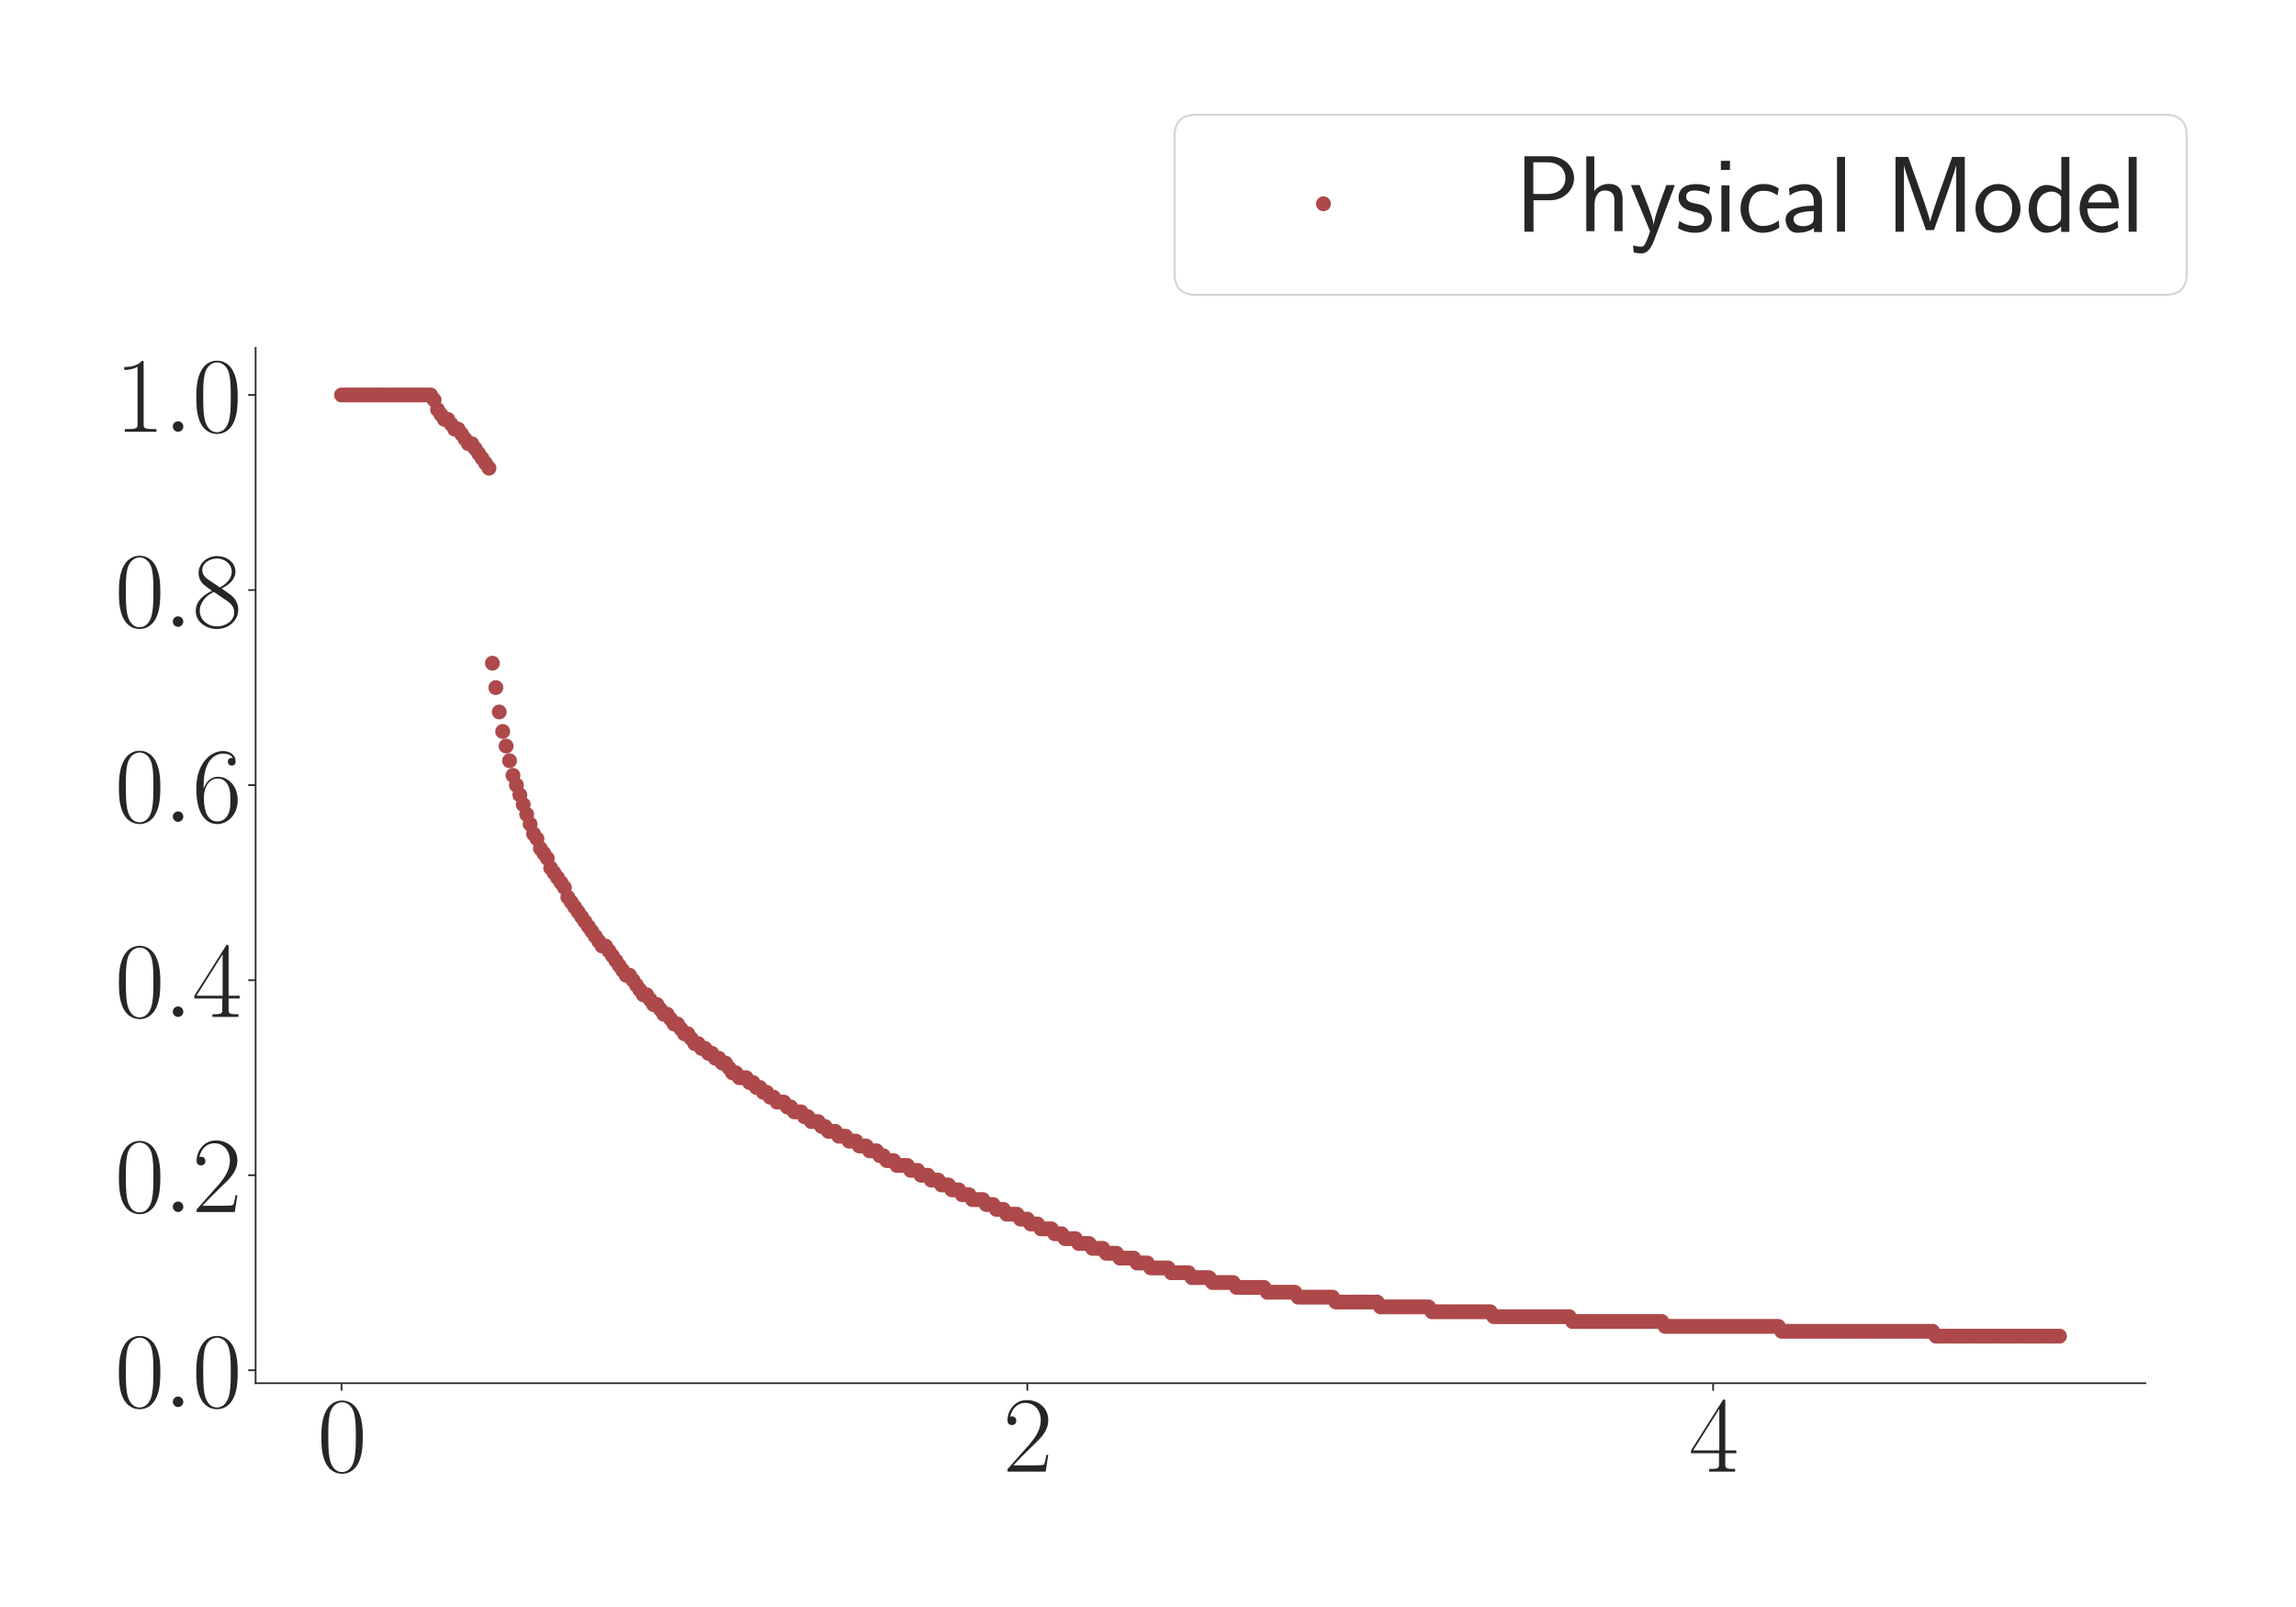 <?xml version="1.0" encoding="utf-8" standalone="no"?>
<!DOCTYPE svg PUBLIC "-//W3C//DTD SVG 1.1//EN"
  "http://www.w3.org/Graphics/SVG/1.1/DTD/svg11.dtd">
<svg xmlns:xlink="http://www.w3.org/1999/xlink" width="1080pt" height="756pt" viewBox="0 0 1080 756" xmlns="http://www.w3.org/2000/svg" version="1.1">
 <defs>
  <style type="text/css">*{stroke-linejoin: round; stroke-linecap: butt}</style>
 </defs>
 <g id="figure_1">
  <g id="patch_1">
   <path d="M 0 756 
L 1080 756 
L 1080 0 
L 0 0 
z
" style="fill: #ffffff"/>
  </g>
  <g id="axes_1">
   <g id="patch_2">
    <path d="M 120.239 650.718 
L 1009.15 650.718 
L 1009.15 163.689 
L 120.239 163.689 
z
" style="fill: #ffffff"/>
   </g>
   <g id="matplotlib.axis_1">
    <g id="xtick_1">
     <g id="line2d_1">
      <defs>
       <path id="m1201249dfd" d="M 0 0 
L 0 3.5 
" style="stroke: #262626; stroke-width: 0.8"/>
      </defs>
      <g>
       <use xlink:href="#m1201249dfd" x="160.644" y="650.718" style="fill: #262626; stroke: #262626; stroke-width: 0.8"/>
      </g>
     </g>
     <g id="text_1">
      <!-- $\mathdefault{0}$ -->
      <g style="fill: #262626" transform="translate(149.221 692.311) scale(0.5 -0.5)">
       <defs>
        <path id="CMR17-30" d="M 2688 2025 
C 2688 2416 2682 3080 2413 3591 
C 2176 4039 1798 4198 1466 4198 
C 1158 4198 768 4058 525 3597 
C 269 3118 243 2524 243 2025 
C 243 1661 250 1106 448 619 
C 723 -39 1216 -128 1466 -128 
C 1760 -128 2208 -7 2470 600 
C 2662 1042 2688 1559 2688 2025 
z
M 1466 -26 
C 1056 -26 813 325 723 812 
C 653 1188 653 1738 653 2096 
C 653 2588 653 2997 736 3387 
C 858 3929 1216 4096 1466 4096 
C 1728 4096 2067 3923 2189 3400 
C 2272 3036 2278 2607 2278 2096 
C 2278 1680 2278 1169 2202 792 
C 2067 95 1690 -26 1466 -26 
z
" transform="scale(0.016)"/>
       </defs>
       <use xlink:href="#CMR17-30" transform="scale(0.996)"/>
      </g>
     </g>
    </g>
    <g id="xtick_2">
     <g id="line2d_2">
      <g>
       <use xlink:href="#m1201249dfd" x="483.239" y="650.718" style="fill: #262626; stroke: #262626; stroke-width: 0.8"/>
      </g>
     </g>
     <g id="text_2">
      <!-- $\mathdefault{2}$ -->
      <g style="fill: #262626" transform="translate(471.817 692.311) scale(0.5 -0.5)">
       <defs>
        <path id="CMR17-32" d="M 2669 989 
L 2554 989 
C 2490 536 2438 459 2413 420 
C 2381 369 1920 369 1830 369 
L 602 369 
C 832 619 1280 1072 1824 1597 
C 2214 1967 2669 2402 2669 3035 
C 2669 3790 2067 4224 1395 4224 
C 691 4224 262 3604 262 3030 
C 262 2780 448 2748 525 2748 
C 589 2748 781 2787 781 3010 
C 781 3207 614 3264 525 3264 
C 486 3264 448 3258 422 3245 
C 544 3790 915 4058 1306 4058 
C 1862 4058 2227 3617 2227 3035 
C 2227 2479 1901 2000 1536 1584 
L 262 146 
L 262 0 
L 2515 0 
L 2669 989 
z
" transform="scale(0.016)"/>
       </defs>
       <use xlink:href="#CMR17-32" transform="scale(0.996)"/>
      </g>
     </g>
    </g>
    <g id="xtick_3">
     <g id="line2d_3">
      <g>
       <use xlink:href="#m1201249dfd" x="805.834" y="650.718" style="fill: #262626; stroke: #262626; stroke-width: 0.8"/>
      </g>
     </g>
     <g id="text_3">
      <!-- $\mathdefault{4}$ -->
      <g style="fill: #262626" transform="translate(794.412 692.311) scale(0.5 -0.5)">
       <defs>
        <path id="CMR17-34" d="M 2150 4122 
C 2150 4256 2144 4256 2029 4256 
L 128 1254 
L 128 1088 
L 1779 1088 
L 1779 457 
C 1779 224 1766 160 1318 160 
L 1197 160 
L 1197 0 
C 1402 0 1747 0 1965 0 
C 2182 0 2528 0 2733 0 
L 2733 160 
L 2611 160 
C 2163 160 2150 224 2150 457 
L 2150 1088 
L 2803 1088 
L 2803 1254 
L 2150 1254 
L 2150 4122 
z
M 1798 3703 
L 1798 1254 
L 256 1254 
L 1798 3703 
z
" transform="scale(0.016)"/>
       </defs>
       <use xlink:href="#CMR17-34" transform="scale(0.996)"/>
      </g>
     </g>
    </g>
   </g>
   <g id="matplotlib.axis_2">
    <g id="ytick_1">
     <g id="line2d_4">
      <defs>
       <path id="ma5247e5124" d="M 0 0 
L -3.5 0 
" style="stroke: #262626; stroke-width: 0.8"/>
      </defs>
      <g>
       <use xlink:href="#ma5247e5124" x="120.239" y="644.639" style="fill: #262626; stroke: #262626; stroke-width: 0.8"/>
      </g>
     </g>
     <g id="text_4">
      <!-- $\mathdefault{0.0}$ -->
      <g style="fill: #262626" transform="translate(54 661.935) scale(0.5 -0.5)">
       <defs>
        <path id="CMMI12-3a" d="M 1178 307 
C 1178 492 1024 619 870 619 
C 685 619 557 466 557 313 
C 557 128 710 0 864 0 
C 1050 0 1178 153 1178 307 
z
" transform="scale(0.016)"/>
       </defs>
       <use xlink:href="#CMR17-30" transform="scale(0.996)"/>
       <use xlink:href="#CMMI12-3a" transform="translate(45.69 0) scale(0.996)"/>
       <use xlink:href="#CMR17-30" transform="translate(72.788 0) scale(0.996)"/>
      </g>
     </g>
    </g>
    <g id="ytick_2">
     <g id="line2d_5">
      <g>
       <use xlink:href="#ma5247e5124" x="120.239" y="552.877" style="fill: #262626; stroke: #262626; stroke-width: 0.8"/>
      </g>
     </g>
     <g id="text_5">
      <!-- $\mathdefault{0.2}$ -->
      <g style="fill: #262626" transform="translate(54 570.173) scale(0.5 -0.5)">
       <use xlink:href="#CMR17-30" transform="scale(0.996)"/>
       <use xlink:href="#CMMI12-3a" transform="translate(45.69 0) scale(0.996)"/>
       <use xlink:href="#CMR17-32" transform="translate(72.788 0) scale(0.996)"/>
      </g>
     </g>
    </g>
    <g id="ytick_3">
     <g id="line2d_6">
      <g>
       <use xlink:href="#ma5247e5124" x="120.239" y="461.114" style="fill: #262626; stroke: #262626; stroke-width: 0.8"/>
      </g>
     </g>
     <g id="text_6">
      <!-- $\mathdefault{0.4}$ -->
      <g style="fill: #262626" transform="translate(54 478.41) scale(0.5 -0.5)">
       <use xlink:href="#CMR17-30" transform="scale(0.996)"/>
       <use xlink:href="#CMMI12-3a" transform="translate(45.69 0) scale(0.996)"/>
       <use xlink:href="#CMR17-34" transform="translate(72.788 0) scale(0.996)"/>
      </g>
     </g>
    </g>
    <g id="ytick_4">
     <g id="line2d_7">
      <g>
       <use xlink:href="#ma5247e5124" x="120.239" y="369.352" style="fill: #262626; stroke: #262626; stroke-width: 0.8"/>
      </g>
     </g>
     <g id="text_7">
      <!-- $\mathdefault{0.6}$ -->
      <g style="fill: #262626" transform="translate(54 386.648) scale(0.5 -0.5)">
       <defs>
        <path id="CMR17-36" d="M 678 2176 
C 678 3690 1395 4032 1811 4032 
C 1946 4032 2272 4009 2400 3776 
C 2298 3776 2106 3776 2106 3553 
C 2106 3381 2246 3323 2336 3323 
C 2394 3323 2566 3348 2566 3560 
C 2566 3954 2246 4179 1805 4179 
C 1043 4179 243 3390 243 1984 
C 243 253 966 -128 1478 -128 
C 2099 -128 2688 427 2688 1283 
C 2688 2081 2170 2662 1517 2662 
C 1126 2662 838 2407 678 1960 
L 678 2176 
z
M 1478 25 
C 691 25 691 1200 691 1436 
C 691 1896 909 2560 1504 2560 
C 1613 2560 1926 2560 2138 2120 
C 2253 1870 2253 1609 2253 1289 
C 2253 944 2253 690 2118 434 
C 1978 171 1773 25 1478 25 
z
" transform="scale(0.016)"/>
       </defs>
       <use xlink:href="#CMR17-30" transform="scale(0.996)"/>
       <use xlink:href="#CMMI12-3a" transform="translate(45.69 0) scale(0.996)"/>
       <use xlink:href="#CMR17-36" transform="translate(72.788 0) scale(0.996)"/>
      </g>
     </g>
    </g>
    <g id="ytick_5">
     <g id="line2d_8">
      <g>
       <use xlink:href="#ma5247e5124" x="120.239" y="277.589" style="fill: #262626; stroke: #262626; stroke-width: 0.8"/>
      </g>
     </g>
     <g id="text_8">
      <!-- $\mathdefault{0.8}$ -->
      <g style="fill: #262626" transform="translate(54 294.886) scale(0.5 -0.5)">
       <defs>
        <path id="CMR17-38" d="M 1741 2264 
C 2144 2467 2554 2773 2554 3263 
C 2554 3841 1990 4179 1472 4179 
C 890 4179 378 3759 378 3180 
C 378 3021 416 2747 666 2505 
C 730 2442 998 2251 1171 2130 
C 883 1983 211 1634 211 934 
C 211 279 838 -128 1459 -128 
C 2144 -128 2720 362 2720 1010 
C 2720 1590 2330 1857 2074 2029 
L 1741 2264 
z
M 902 2822 
C 851 2854 595 3051 595 3351 
C 595 3739 998 4032 1459 4032 
C 1965 4032 2336 3676 2336 3262 
C 2336 2669 1670 2331 1638 2331 
C 1632 2331 1626 2331 1574 2370 
L 902 2822 
z
M 2080 1519 
C 2176 1449 2483 1240 2483 851 
C 2483 381 2010 25 1472 25 
C 890 25 448 438 448 940 
C 448 1443 838 1862 1280 2060 
L 2080 1519 
z
" transform="scale(0.016)"/>
       </defs>
       <use xlink:href="#CMR17-30" transform="scale(0.996)"/>
       <use xlink:href="#CMMI12-3a" transform="translate(45.69 0) scale(0.996)"/>
       <use xlink:href="#CMR17-38" transform="translate(72.788 0) scale(0.996)"/>
      </g>
     </g>
    </g>
    <g id="ytick_6">
     <g id="line2d_9">
      <g>
       <use xlink:href="#ma5247e5124" x="120.239" y="185.827" style="fill: #262626; stroke: #262626; stroke-width: 0.8"/>
      </g>
     </g>
     <g id="text_9">
      <!-- $\mathdefault{1.0}$ -->
      <g style="fill: #262626" transform="translate(54 203.123) scale(0.5 -0.5)">
       <defs>
        <path id="CMR17-31" d="M 1702 4058 
C 1702 4192 1696 4192 1606 4192 
C 1357 3916 979 3827 621 3827 
C 602 3827 570 3827 563 3808 
C 557 3795 557 3782 557 3648 
C 755 3648 1088 3686 1344 3839 
L 1344 461 
C 1344 236 1331 160 781 160 
L 589 160 
L 589 0 
C 896 0 1216 0 1523 0 
C 1830 0 2150 0 2458 0 
L 2458 160 
L 2266 160 
C 1715 160 1702 230 1702 458 
L 1702 4058 
z
" transform="scale(0.016)"/>
       </defs>
       <use xlink:href="#CMR17-31" transform="scale(0.996)"/>
       <use xlink:href="#CMMI12-3a" transform="translate(45.69 0) scale(0.996)"/>
       <use xlink:href="#CMR17-30" transform="translate(72.788 0) scale(0.996)"/>
      </g>
     </g>
    </g>
   </g>
   <g id="PathCollection_1">
    <defs>
     <path id="mb792128f84" d="M 0 3 
C 0.796 3 1.559 2.684 2.121 2.121 
C 2.684 1.559 3 0.796 3 0 
C 3 -0.796 2.684 -1.559 2.121 -2.121 
C 1.559 -2.684 0.796 -3 0 -3 
C -0.796 -3 -1.559 -2.684 -2.121 -2.121 
C -2.684 -1.559 -3 -0.796 -3 0 
C -3 0.796 -2.684 1.559 -2.121 2.121 
C -1.559 2.684 -0.796 3 0 3 
z
" style="stroke: #ad494a"/>
    </defs>
    <g clip-path="url(#p2747c6d48b)">
     <use xlink:href="#mb792128f84" x="160.644" y="185.827" style="fill: #ad494a; stroke: #ad494a"/>
     <use xlink:href="#mb792128f84" x="162.257" y="185.827" style="fill: #ad494a; stroke: #ad494a"/>
     <use xlink:href="#mb792128f84" x="163.87" y="185.827" style="fill: #ad494a; stroke: #ad494a"/>
     <use xlink:href="#mb792128f84" x="165.483" y="185.827" style="fill: #ad494a; stroke: #ad494a"/>
     <use xlink:href="#mb792128f84" x="167.096" y="185.827" style="fill: #ad494a; stroke: #ad494a"/>
     <use xlink:href="#mb792128f84" x="168.709" y="185.827" style="fill: #ad494a; stroke: #ad494a"/>
     <use xlink:href="#mb792128f84" x="170.322" y="185.827" style="fill: #ad494a; stroke: #ad494a"/>
     <use xlink:href="#mb792128f84" x="171.935" y="185.827" style="fill: #ad494a; stroke: #ad494a"/>
     <use xlink:href="#mb792128f84" x="173.548" y="185.827" style="fill: #ad494a; stroke: #ad494a"/>
     <use xlink:href="#mb792128f84" x="175.161" y="185.827" style="fill: #ad494a; stroke: #ad494a"/>
     <use xlink:href="#mb792128f84" x="176.774" y="185.827" style="fill: #ad494a; stroke: #ad494a"/>
     <use xlink:href="#mb792128f84" x="178.387" y="185.827" style="fill: #ad494a; stroke: #ad494a"/>
     <use xlink:href="#mb792128f84" x="180" y="185.827" style="fill: #ad494a; stroke: #ad494a"/>
     <use xlink:href="#mb792128f84" x="181.613" y="185.827" style="fill: #ad494a; stroke: #ad494a"/>
     <use xlink:href="#mb792128f84" x="183.226" y="185.827" style="fill: #ad494a; stroke: #ad494a"/>
     <use xlink:href="#mb792128f84" x="184.839" y="185.827" style="fill: #ad494a; stroke: #ad494a"/>
     <use xlink:href="#mb792128f84" x="186.452" y="185.827" style="fill: #ad494a; stroke: #ad494a"/>
     <use xlink:href="#mb792128f84" x="188.065" y="185.827" style="fill: #ad494a; stroke: #ad494a"/>
     <use xlink:href="#mb792128f84" x="189.678" y="185.827" style="fill: #ad494a; stroke: #ad494a"/>
     <use xlink:href="#mb792128f84" x="191.291" y="185.827" style="fill: #ad494a; stroke: #ad494a"/>
     <use xlink:href="#mb792128f84" x="192.904" y="185.827" style="fill: #ad494a; stroke: #ad494a"/>
     <use xlink:href="#mb792128f84" x="194.517" y="185.827" style="fill: #ad494a; stroke: #ad494a"/>
     <use xlink:href="#mb792128f84" x="196.13" y="185.827" style="fill: #ad494a; stroke: #ad494a"/>
     <use xlink:href="#mb792128f84" x="197.743" y="185.827" style="fill: #ad494a; stroke: #ad494a"/>
     <use xlink:href="#mb792128f84" x="199.356" y="185.827" style="fill: #ad494a; stroke: #ad494a"/>
     <use xlink:href="#mb792128f84" x="200.969" y="185.827" style="fill: #ad494a; stroke: #ad494a"/>
     <use xlink:href="#mb792128f84" x="202.581" y="185.827" style="fill: #ad494a; stroke: #ad494a"/>
     <use xlink:href="#mb792128f84" x="204.194" y="188.121" style="fill: #ad494a; stroke: #ad494a"/>
     <use xlink:href="#mb792128f84" x="205.807" y="192.709" style="fill: #ad494a; stroke: #ad494a"/>
     <use xlink:href="#mb792128f84" x="207.42" y="195.003" style="fill: #ad494a; stroke: #ad494a"/>
     <use xlink:href="#mb792128f84" x="209.033" y="197.297" style="fill: #ad494a; stroke: #ad494a"/>
     <use xlink:href="#mb792128f84" x="210.646" y="197.297" style="fill: #ad494a; stroke: #ad494a"/>
     <use xlink:href="#mb792128f84" x="212.259" y="199.591" style="fill: #ad494a; stroke: #ad494a"/>
     <use xlink:href="#mb792128f84" x="213.872" y="201.885" style="fill: #ad494a; stroke: #ad494a"/>
     <use xlink:href="#mb792128f84" x="215.485" y="201.885" style="fill: #ad494a; stroke: #ad494a"/>
     <use xlink:href="#mb792128f84" x="217.098" y="204.179" style="fill: #ad494a; stroke: #ad494a"/>
     <use xlink:href="#mb792128f84" x="218.711" y="206.473" style="fill: #ad494a; stroke: #ad494a"/>
     <use xlink:href="#mb792128f84" x="220.324" y="208.767" style="fill: #ad494a; stroke: #ad494a"/>
     <use xlink:href="#mb792128f84" x="221.937" y="208.767" style="fill: #ad494a; stroke: #ad494a"/>
     <use xlink:href="#mb792128f84" x="223.55" y="211.061" style="fill: #ad494a; stroke: #ad494a"/>
     <use xlink:href="#mb792128f84" x="225.163" y="213.356" style="fill: #ad494a; stroke: #ad494a"/>
     <use xlink:href="#mb792128f84" x="226.776" y="215.65" style="fill: #ad494a; stroke: #ad494a"/>
     <use xlink:href="#mb792128f84" x="228.389" y="217.944" style="fill: #ad494a; stroke: #ad494a"/>
     <use xlink:href="#mb792128f84" x="230.002" y="220.238" style="fill: #ad494a; stroke: #ad494a"/>
     <use xlink:href="#mb792128f84" x="231.615" y="312" style="fill: #ad494a; stroke: #ad494a"/>
     <use xlink:href="#mb792128f84" x="233.228" y="323.47" style="fill: #ad494a; stroke: #ad494a"/>
     <use xlink:href="#mb792128f84" x="234.841" y="334.941" style="fill: #ad494a; stroke: #ad494a"/>
     <use xlink:href="#mb792128f84" x="236.454" y="344.117" style="fill: #ad494a; stroke: #ad494a"/>
     <use xlink:href="#mb792128f84" x="238.067" y="350.999" style="fill: #ad494a; stroke: #ad494a"/>
     <use xlink:href="#mb792128f84" x="239.68" y="357.881" style="fill: #ad494a; stroke: #ad494a"/>
     <use xlink:href="#mb792128f84" x="241.293" y="364.764" style="fill: #ad494a; stroke: #ad494a"/>
     <use xlink:href="#mb792128f84" x="242.906" y="369.352" style="fill: #ad494a; stroke: #ad494a"/>
     <use xlink:href="#mb792128f84" x="244.519" y="373.94" style="fill: #ad494a; stroke: #ad494a"/>
     <use xlink:href="#mb792128f84" x="246.132" y="378.528" style="fill: #ad494a; stroke: #ad494a"/>
     <use xlink:href="#mb792128f84" x="247.745" y="383.116" style="fill: #ad494a; stroke: #ad494a"/>
     <use xlink:href="#mb792128f84" x="249.358" y="387.704" style="fill: #ad494a; stroke: #ad494a"/>
     <use xlink:href="#mb792128f84" x="250.971" y="392.292" style="fill: #ad494a; stroke: #ad494a"/>
     <use xlink:href="#mb792128f84" x="252.584" y="394.586" style="fill: #ad494a; stroke: #ad494a"/>
     <use xlink:href="#mb792128f84" x="254.197" y="399.175" style="fill: #ad494a; stroke: #ad494a"/>
     <use xlink:href="#mb792128f84" x="255.81" y="401.469" style="fill: #ad494a; stroke: #ad494a"/>
     <use xlink:href="#mb792128f84" x="257.423" y="403.763" style="fill: #ad494a; stroke: #ad494a"/>
     <use xlink:href="#mb792128f84" x="259.036" y="408.351" style="fill: #ad494a; stroke: #ad494a"/>
     <use xlink:href="#mb792128f84" x="260.649" y="410.645" style="fill: #ad494a; stroke: #ad494a"/>
     <use xlink:href="#mb792128f84" x="262.262" y="412.939" style="fill: #ad494a; stroke: #ad494a"/>
     <use xlink:href="#mb792128f84" x="263.875" y="415.233" style="fill: #ad494a; stroke: #ad494a"/>
     <use xlink:href="#mb792128f84" x="265.488" y="417.527" style="fill: #ad494a; stroke: #ad494a"/>
     <use xlink:href="#mb792128f84" x="267.101" y="422.115" style="fill: #ad494a; stroke: #ad494a"/>
     <use xlink:href="#mb792128f84" x="268.713" y="424.409" style="fill: #ad494a; stroke: #ad494a"/>
     <use xlink:href="#mb792128f84" x="270.326" y="426.703" style="fill: #ad494a; stroke: #ad494a"/>
     <use xlink:href="#mb792128f84" x="271.939" y="428.997" style="fill: #ad494a; stroke: #ad494a"/>
     <use xlink:href="#mb792128f84" x="273.552" y="431.291" style="fill: #ad494a; stroke: #ad494a"/>
     <use xlink:href="#mb792128f84" x="275.165" y="433.585" style="fill: #ad494a; stroke: #ad494a"/>
     <use xlink:href="#mb792128f84" x="276.778" y="435.88" style="fill: #ad494a; stroke: #ad494a"/>
     <use xlink:href="#mb792128f84" x="278.391" y="438.174" style="fill: #ad494a; stroke: #ad494a"/>
     <use xlink:href="#mb792128f84" x="280.004" y="440.468" style="fill: #ad494a; stroke: #ad494a"/>
     <use xlink:href="#mb792128f84" x="281.617" y="442.762" style="fill: #ad494a; stroke: #ad494a"/>
     <use xlink:href="#mb792128f84" x="283.23" y="445.056" style="fill: #ad494a; stroke: #ad494a"/>
     <use xlink:href="#mb792128f84" x="284.843" y="445.056" style="fill: #ad494a; stroke: #ad494a"/>
     <use xlink:href="#mb792128f84" x="286.456" y="447.35" style="fill: #ad494a; stroke: #ad494a"/>
     <use xlink:href="#mb792128f84" x="288.069" y="449.644" style="fill: #ad494a; stroke: #ad494a"/>
     <use xlink:href="#mb792128f84" x="289.682" y="451.938" style="fill: #ad494a; stroke: #ad494a"/>
     <use xlink:href="#mb792128f84" x="291.295" y="454.232" style="fill: #ad494a; stroke: #ad494a"/>
     <use xlink:href="#mb792128f84" x="292.908" y="456.526" style="fill: #ad494a; stroke: #ad494a"/>
     <use xlink:href="#mb792128f84" x="294.521" y="458.82" style="fill: #ad494a; stroke: #ad494a"/>
     <use xlink:href="#mb792128f84" x="296.134" y="458.82" style="fill: #ad494a; stroke: #ad494a"/>
     <use xlink:href="#mb792128f84" x="297.747" y="461.114" style="fill: #ad494a; stroke: #ad494a"/>
     <use xlink:href="#mb792128f84" x="299.36" y="463.408" style="fill: #ad494a; stroke: #ad494a"/>
     <use xlink:href="#mb792128f84" x="300.973" y="465.702" style="fill: #ad494a; stroke: #ad494a"/>
     <use xlink:href="#mb792128f84" x="302.586" y="467.996" style="fill: #ad494a; stroke: #ad494a"/>
     <use xlink:href="#mb792128f84" x="304.199" y="467.996" style="fill: #ad494a; stroke: #ad494a"/>
     <use xlink:href="#mb792128f84" x="305.812" y="470.29" style="fill: #ad494a; stroke: #ad494a"/>
     <use xlink:href="#mb792128f84" x="307.425" y="472.585" style="fill: #ad494a; stroke: #ad494a"/>
     <use xlink:href="#mb792128f84" x="309.038" y="472.585" style="fill: #ad494a; stroke: #ad494a"/>
     <use xlink:href="#mb792128f84" x="310.651" y="474.879" style="fill: #ad494a; stroke: #ad494a"/>
     <use xlink:href="#mb792128f84" x="312.264" y="477.173" style="fill: #ad494a; stroke: #ad494a"/>
     <use xlink:href="#mb792128f84" x="313.877" y="477.173" style="fill: #ad494a; stroke: #ad494a"/>
     <use xlink:href="#mb792128f84" x="315.49" y="479.467" style="fill: #ad494a; stroke: #ad494a"/>
     <use xlink:href="#mb792128f84" x="317.103" y="481.761" style="fill: #ad494a; stroke: #ad494a"/>
     <use xlink:href="#mb792128f84" x="318.716" y="481.761" style="fill: #ad494a; stroke: #ad494a"/>
     <use xlink:href="#mb792128f84" x="320.329" y="484.055" style="fill: #ad494a; stroke: #ad494a"/>
     <use xlink:href="#mb792128f84" x="321.942" y="486.349" style="fill: #ad494a; stroke: #ad494a"/>
     <use xlink:href="#mb792128f84" x="323.555" y="486.349" style="fill: #ad494a; stroke: #ad494a"/>
     <use xlink:href="#mb792128f84" x="325.168" y="488.643" style="fill: #ad494a; stroke: #ad494a"/>
     <use xlink:href="#mb792128f84" x="326.781" y="490.937" style="fill: #ad494a; stroke: #ad494a"/>
     <use xlink:href="#mb792128f84" x="328.394" y="490.937" style="fill: #ad494a; stroke: #ad494a"/>
     <use xlink:href="#mb792128f84" x="330.007" y="493.231" style="fill: #ad494a; stroke: #ad494a"/>
     <use xlink:href="#mb792128f84" x="331.62" y="493.231" style="fill: #ad494a; stroke: #ad494a"/>
     <use xlink:href="#mb792128f84" x="333.233" y="495.525" style="fill: #ad494a; stroke: #ad494a"/>
     <use xlink:href="#mb792128f84" x="334.845" y="495.525" style="fill: #ad494a; stroke: #ad494a"/>
     <use xlink:href="#mb792128f84" x="336.458" y="497.819" style="fill: #ad494a; stroke: #ad494a"/>
     <use xlink:href="#mb792128f84" x="338.071" y="497.819" style="fill: #ad494a; stroke: #ad494a"/>
     <use xlink:href="#mb792128f84" x="339.684" y="500.113" style="fill: #ad494a; stroke: #ad494a"/>
     <use xlink:href="#mb792128f84" x="341.297" y="500.113" style="fill: #ad494a; stroke: #ad494a"/>
     <use xlink:href="#mb792128f84" x="342.91" y="502.407" style="fill: #ad494a; stroke: #ad494a"/>
     <use xlink:href="#mb792128f84" x="344.523" y="504.701" style="fill: #ad494a; stroke: #ad494a"/>
     <use xlink:href="#mb792128f84" x="346.136" y="504.701" style="fill: #ad494a; stroke: #ad494a"/>
     <use xlink:href="#mb792128f84" x="347.749" y="506.995" style="fill: #ad494a; stroke: #ad494a"/>
     <use xlink:href="#mb792128f84" x="349.362" y="506.995" style="fill: #ad494a; stroke: #ad494a"/>
     <use xlink:href="#mb792128f84" x="350.975" y="506.995" style="fill: #ad494a; stroke: #ad494a"/>
     <use xlink:href="#mb792128f84" x="352.588" y="509.289" style="fill: #ad494a; stroke: #ad494a"/>
     <use xlink:href="#mb792128f84" x="354.201" y="509.289" style="fill: #ad494a; stroke: #ad494a"/>
     <use xlink:href="#mb792128f84" x="355.814" y="511.584" style="fill: #ad494a; stroke: #ad494a"/>
     <use xlink:href="#mb792128f84" x="357.427" y="511.584" style="fill: #ad494a; stroke: #ad494a"/>
     <use xlink:href="#mb792128f84" x="359.04" y="513.878" style="fill: #ad494a; stroke: #ad494a"/>
     <use xlink:href="#mb792128f84" x="360.653" y="513.878" style="fill: #ad494a; stroke: #ad494a"/>
     <use xlink:href="#mb792128f84" x="362.266" y="516.172" style="fill: #ad494a; stroke: #ad494a"/>
     <use xlink:href="#mb792128f84" x="363.879" y="516.172" style="fill: #ad494a; stroke: #ad494a"/>
     <use xlink:href="#mb792128f84" x="365.492" y="518.466" style="fill: #ad494a; stroke: #ad494a"/>
     <use xlink:href="#mb792128f84" x="367.105" y="518.466" style="fill: #ad494a; stroke: #ad494a"/>
     <use xlink:href="#mb792128f84" x="368.718" y="518.466" style="fill: #ad494a; stroke: #ad494a"/>
     <use xlink:href="#mb792128f84" x="370.331" y="520.76" style="fill: #ad494a; stroke: #ad494a"/>
     <use xlink:href="#mb792128f84" x="371.944" y="520.76" style="fill: #ad494a; stroke: #ad494a"/>
     <use xlink:href="#mb792128f84" x="373.557" y="523.054" style="fill: #ad494a; stroke: #ad494a"/>
     <use xlink:href="#mb792128f84" x="375.17" y="523.054" style="fill: #ad494a; stroke: #ad494a"/>
     <use xlink:href="#mb792128f84" x="376.783" y="523.054" style="fill: #ad494a; stroke: #ad494a"/>
     <use xlink:href="#mb792128f84" x="378.396" y="525.348" style="fill: #ad494a; stroke: #ad494a"/>
     <use xlink:href="#mb792128f84" x="380.009" y="525.348" style="fill: #ad494a; stroke: #ad494a"/>
     <use xlink:href="#mb792128f84" x="381.622" y="527.642" style="fill: #ad494a; stroke: #ad494a"/>
     <use xlink:href="#mb792128f84" x="383.235" y="527.642" style="fill: #ad494a; stroke: #ad494a"/>
     <use xlink:href="#mb792128f84" x="384.848" y="527.642" style="fill: #ad494a; stroke: #ad494a"/>
     <use xlink:href="#mb792128f84" x="386.461" y="529.936" style="fill: #ad494a; stroke: #ad494a"/>
     <use xlink:href="#mb792128f84" x="388.074" y="529.936" style="fill: #ad494a; stroke: #ad494a"/>
     <use xlink:href="#mb792128f84" x="389.687" y="532.23" style="fill: #ad494a; stroke: #ad494a"/>
     <use xlink:href="#mb792128f84" x="391.3" y="532.23" style="fill: #ad494a; stroke: #ad494a"/>
     <use xlink:href="#mb792128f84" x="392.913" y="532.23" style="fill: #ad494a; stroke: #ad494a"/>
     <use xlink:href="#mb792128f84" x="394.526" y="534.524" style="fill: #ad494a; stroke: #ad494a"/>
     <use xlink:href="#mb792128f84" x="396.139" y="534.524" style="fill: #ad494a; stroke: #ad494a"/>
     <use xlink:href="#mb792128f84" x="397.752" y="534.524" style="fill: #ad494a; stroke: #ad494a"/>
     <use xlink:href="#mb792128f84" x="399.365" y="536.818" style="fill: #ad494a; stroke: #ad494a"/>
     <use xlink:href="#mb792128f84" x="400.977" y="536.818" style="fill: #ad494a; stroke: #ad494a"/>
     <use xlink:href="#mb792128f84" x="402.59" y="536.818" style="fill: #ad494a; stroke: #ad494a"/>
     <use xlink:href="#mb792128f84" x="404.203" y="539.112" style="fill: #ad494a; stroke: #ad494a"/>
     <use xlink:href="#mb792128f84" x="405.816" y="539.112" style="fill: #ad494a; stroke: #ad494a"/>
     <use xlink:href="#mb792128f84" x="407.429" y="539.112" style="fill: #ad494a; stroke: #ad494a"/>
     <use xlink:href="#mb792128f84" x="409.042" y="541.406" style="fill: #ad494a; stroke: #ad494a"/>
     <use xlink:href="#mb792128f84" x="410.655" y="541.406" style="fill: #ad494a; stroke: #ad494a"/>
     <use xlink:href="#mb792128f84" x="412.268" y="541.406" style="fill: #ad494a; stroke: #ad494a"/>
     <use xlink:href="#mb792128f84" x="413.881" y="543.7" style="fill: #ad494a; stroke: #ad494a"/>
     <use xlink:href="#mb792128f84" x="415.494" y="543.7" style="fill: #ad494a; stroke: #ad494a"/>
     <use xlink:href="#mb792128f84" x="417.107" y="545.994" style="fill: #ad494a; stroke: #ad494a"/>
     <use xlink:href="#mb792128f84" x="418.72" y="545.994" style="fill: #ad494a; stroke: #ad494a"/>
     <use xlink:href="#mb792128f84" x="420.333" y="545.994" style="fill: #ad494a; stroke: #ad494a"/>
     <use xlink:href="#mb792128f84" x="421.946" y="548.289" style="fill: #ad494a; stroke: #ad494a"/>
     <use xlink:href="#mb792128f84" x="423.559" y="548.289" style="fill: #ad494a; stroke: #ad494a"/>
     <use xlink:href="#mb792128f84" x="425.172" y="548.289" style="fill: #ad494a; stroke: #ad494a"/>
     <use xlink:href="#mb792128f84" x="426.785" y="548.289" style="fill: #ad494a; stroke: #ad494a"/>
     <use xlink:href="#mb792128f84" x="428.398" y="550.583" style="fill: #ad494a; stroke: #ad494a"/>
     <use xlink:href="#mb792128f84" x="430.011" y="550.583" style="fill: #ad494a; stroke: #ad494a"/>
     <use xlink:href="#mb792128f84" x="431.624" y="550.583" style="fill: #ad494a; stroke: #ad494a"/>
     <use xlink:href="#mb792128f84" x="433.237" y="552.877" style="fill: #ad494a; stroke: #ad494a"/>
     <use xlink:href="#mb792128f84" x="434.85" y="552.877" style="fill: #ad494a; stroke: #ad494a"/>
     <use xlink:href="#mb792128f84" x="436.463" y="552.877" style="fill: #ad494a; stroke: #ad494a"/>
     <use xlink:href="#mb792128f84" x="438.076" y="555.171" style="fill: #ad494a; stroke: #ad494a"/>
     <use xlink:href="#mb792128f84" x="439.689" y="555.171" style="fill: #ad494a; stroke: #ad494a"/>
     <use xlink:href="#mb792128f84" x="441.302" y="555.171" style="fill: #ad494a; stroke: #ad494a"/>
     <use xlink:href="#mb792128f84" x="442.915" y="557.465" style="fill: #ad494a; stroke: #ad494a"/>
     <use xlink:href="#mb792128f84" x="444.528" y="557.465" style="fill: #ad494a; stroke: #ad494a"/>
     <use xlink:href="#mb792128f84" x="446.141" y="557.465" style="fill: #ad494a; stroke: #ad494a"/>
     <use xlink:href="#mb792128f84" x="447.754" y="559.759" style="fill: #ad494a; stroke: #ad494a"/>
     <use xlink:href="#mb792128f84" x="449.367" y="559.759" style="fill: #ad494a; stroke: #ad494a"/>
     <use xlink:href="#mb792128f84" x="450.98" y="559.759" style="fill: #ad494a; stroke: #ad494a"/>
     <use xlink:href="#mb792128f84" x="452.593" y="562.053" style="fill: #ad494a; stroke: #ad494a"/>
     <use xlink:href="#mb792128f84" x="454.206" y="562.053" style="fill: #ad494a; stroke: #ad494a"/>
     <use xlink:href="#mb792128f84" x="455.819" y="562.053" style="fill: #ad494a; stroke: #ad494a"/>
     <use xlink:href="#mb792128f84" x="457.432" y="564.347" style="fill: #ad494a; stroke: #ad494a"/>
     <use xlink:href="#mb792128f84" x="459.045" y="564.347" style="fill: #ad494a; stroke: #ad494a"/>
     <use xlink:href="#mb792128f84" x="460.658" y="564.347" style="fill: #ad494a; stroke: #ad494a"/>
     <use xlink:href="#mb792128f84" x="462.271" y="564.347" style="fill: #ad494a; stroke: #ad494a"/>
     <use xlink:href="#mb792128f84" x="463.884" y="566.641" style="fill: #ad494a; stroke: #ad494a"/>
     <use xlink:href="#mb792128f84" x="465.497" y="566.641" style="fill: #ad494a; stroke: #ad494a"/>
     <use xlink:href="#mb792128f84" x="467.11" y="566.641" style="fill: #ad494a; stroke: #ad494a"/>
     <use xlink:href="#mb792128f84" x="468.722" y="568.935" style="fill: #ad494a; stroke: #ad494a"/>
     <use xlink:href="#mb792128f84" x="470.335" y="568.935" style="fill: #ad494a; stroke: #ad494a"/>
     <use xlink:href="#mb792128f84" x="471.948" y="568.935" style="fill: #ad494a; stroke: #ad494a"/>
     <use xlink:href="#mb792128f84" x="473.561" y="571.229" style="fill: #ad494a; stroke: #ad494a"/>
     <use xlink:href="#mb792128f84" x="475.174" y="571.229" style="fill: #ad494a; stroke: #ad494a"/>
     <use xlink:href="#mb792128f84" x="476.787" y="571.229" style="fill: #ad494a; stroke: #ad494a"/>
     <use xlink:href="#mb792128f84" x="478.4" y="571.229" style="fill: #ad494a; stroke: #ad494a"/>
     <use xlink:href="#mb792128f84" x="480.013" y="573.523" style="fill: #ad494a; stroke: #ad494a"/>
     <use xlink:href="#mb792128f84" x="481.626" y="573.523" style="fill: #ad494a; stroke: #ad494a"/>
     <use xlink:href="#mb792128f84" x="483.239" y="573.523" style="fill: #ad494a; stroke: #ad494a"/>
     <use xlink:href="#mb792128f84" x="484.852" y="575.817" style="fill: #ad494a; stroke: #ad494a"/>
     <use xlink:href="#mb792128f84" x="486.465" y="575.817" style="fill: #ad494a; stroke: #ad494a"/>
     <use xlink:href="#mb792128f84" x="488.078" y="575.817" style="fill: #ad494a; stroke: #ad494a"/>
     <use xlink:href="#mb792128f84" x="489.691" y="578.111" style="fill: #ad494a; stroke: #ad494a"/>
     <use xlink:href="#mb792128f84" x="491.304" y="578.111" style="fill: #ad494a; stroke: #ad494a"/>
     <use xlink:href="#mb792128f84" x="492.917" y="578.111" style="fill: #ad494a; stroke: #ad494a"/>
     <use xlink:href="#mb792128f84" x="494.53" y="578.111" style="fill: #ad494a; stroke: #ad494a"/>
     <use xlink:href="#mb792128f84" x="496.143" y="580.405" style="fill: #ad494a; stroke: #ad494a"/>
     <use xlink:href="#mb792128f84" x="497.756" y="580.405" style="fill: #ad494a; stroke: #ad494a"/>
     <use xlink:href="#mb792128f84" x="499.369" y="580.405" style="fill: #ad494a; stroke: #ad494a"/>
     <use xlink:href="#mb792128f84" x="500.982" y="582.699" style="fill: #ad494a; stroke: #ad494a"/>
     <use xlink:href="#mb792128f84" x="502.595" y="582.699" style="fill: #ad494a; stroke: #ad494a"/>
     <use xlink:href="#mb792128f84" x="504.208" y="582.699" style="fill: #ad494a; stroke: #ad494a"/>
     <use xlink:href="#mb792128f84" x="505.821" y="582.699" style="fill: #ad494a; stroke: #ad494a"/>
     <use xlink:href="#mb792128f84" x="507.434" y="584.994" style="fill: #ad494a; stroke: #ad494a"/>
     <use xlink:href="#mb792128f84" x="509.047" y="584.994" style="fill: #ad494a; stroke: #ad494a"/>
     <use xlink:href="#mb792128f84" x="510.66" y="584.994" style="fill: #ad494a; stroke: #ad494a"/>
     <use xlink:href="#mb792128f84" x="512.273" y="584.994" style="fill: #ad494a; stroke: #ad494a"/>
     <use xlink:href="#mb792128f84" x="513.886" y="587.288" style="fill: #ad494a; stroke: #ad494a"/>
     <use xlink:href="#mb792128f84" x="515.499" y="587.288" style="fill: #ad494a; stroke: #ad494a"/>
     <use xlink:href="#mb792128f84" x="517.112" y="587.288" style="fill: #ad494a; stroke: #ad494a"/>
     <use xlink:href="#mb792128f84" x="518.725" y="587.288" style="fill: #ad494a; stroke: #ad494a"/>
     <use xlink:href="#mb792128f84" x="520.338" y="589.582" style="fill: #ad494a; stroke: #ad494a"/>
     <use xlink:href="#mb792128f84" x="521.951" y="589.582" style="fill: #ad494a; stroke: #ad494a"/>
     <use xlink:href="#mb792128f84" x="523.564" y="589.582" style="fill: #ad494a; stroke: #ad494a"/>
     <use xlink:href="#mb792128f84" x="525.177" y="589.582" style="fill: #ad494a; stroke: #ad494a"/>
     <use xlink:href="#mb792128f84" x="526.79" y="591.876" style="fill: #ad494a; stroke: #ad494a"/>
     <use xlink:href="#mb792128f84" x="528.403" y="591.876" style="fill: #ad494a; stroke: #ad494a"/>
     <use xlink:href="#mb792128f84" x="530.016" y="591.876" style="fill: #ad494a; stroke: #ad494a"/>
     <use xlink:href="#mb792128f84" x="531.629" y="591.876" style="fill: #ad494a; stroke: #ad494a"/>
     <use xlink:href="#mb792128f84" x="533.242" y="591.876" style="fill: #ad494a; stroke: #ad494a"/>
     <use xlink:href="#mb792128f84" x="534.854" y="594.17" style="fill: #ad494a; stroke: #ad494a"/>
     <use xlink:href="#mb792128f84" x="536.467" y="594.17" style="fill: #ad494a; stroke: #ad494a"/>
     <use xlink:href="#mb792128f84" x="538.08" y="594.17" style="fill: #ad494a; stroke: #ad494a"/>
     <use xlink:href="#mb792128f84" x="539.693" y="594.17" style="fill: #ad494a; stroke: #ad494a"/>
     <use xlink:href="#mb792128f84" x="541.306" y="596.464" style="fill: #ad494a; stroke: #ad494a"/>
     <use xlink:href="#mb792128f84" x="542.919" y="596.464" style="fill: #ad494a; stroke: #ad494a"/>
     <use xlink:href="#mb792128f84" x="544.532" y="596.464" style="fill: #ad494a; stroke: #ad494a"/>
     <use xlink:href="#mb792128f84" x="546.145" y="596.464" style="fill: #ad494a; stroke: #ad494a"/>
     <use xlink:href="#mb792128f84" x="547.758" y="596.464" style="fill: #ad494a; stroke: #ad494a"/>
     <use xlink:href="#mb792128f84" x="549.371" y="596.464" style="fill: #ad494a; stroke: #ad494a"/>
     <use xlink:href="#mb792128f84" x="550.984" y="598.758" style="fill: #ad494a; stroke: #ad494a"/>
     <use xlink:href="#mb792128f84" x="552.597" y="598.758" style="fill: #ad494a; stroke: #ad494a"/>
     <use xlink:href="#mb792128f84" x="554.21" y="598.758" style="fill: #ad494a; stroke: #ad494a"/>
     <use xlink:href="#mb792128f84" x="555.823" y="598.758" style="fill: #ad494a; stroke: #ad494a"/>
     <use xlink:href="#mb792128f84" x="557.436" y="598.758" style="fill: #ad494a; stroke: #ad494a"/>
     <use xlink:href="#mb792128f84" x="559.049" y="598.758" style="fill: #ad494a; stroke: #ad494a"/>
     <use xlink:href="#mb792128f84" x="560.662" y="601.052" style="fill: #ad494a; stroke: #ad494a"/>
     <use xlink:href="#mb792128f84" x="562.275" y="601.052" style="fill: #ad494a; stroke: #ad494a"/>
     <use xlink:href="#mb792128f84" x="563.888" y="601.052" style="fill: #ad494a; stroke: #ad494a"/>
     <use xlink:href="#mb792128f84" x="565.501" y="601.052" style="fill: #ad494a; stroke: #ad494a"/>
     <use xlink:href="#mb792128f84" x="567.114" y="601.052" style="fill: #ad494a; stroke: #ad494a"/>
     <use xlink:href="#mb792128f84" x="568.727" y="601.052" style="fill: #ad494a; stroke: #ad494a"/>
     <use xlink:href="#mb792128f84" x="570.34" y="603.346" style="fill: #ad494a; stroke: #ad494a"/>
     <use xlink:href="#mb792128f84" x="571.953" y="603.346" style="fill: #ad494a; stroke: #ad494a"/>
     <use xlink:href="#mb792128f84" x="573.566" y="603.346" style="fill: #ad494a; stroke: #ad494a"/>
     <use xlink:href="#mb792128f84" x="575.179" y="603.346" style="fill: #ad494a; stroke: #ad494a"/>
     <use xlink:href="#mb792128f84" x="576.792" y="603.346" style="fill: #ad494a; stroke: #ad494a"/>
     <use xlink:href="#mb792128f84" x="578.405" y="603.346" style="fill: #ad494a; stroke: #ad494a"/>
     <use xlink:href="#mb792128f84" x="580.018" y="603.346" style="fill: #ad494a; stroke: #ad494a"/>
     <use xlink:href="#mb792128f84" x="581.631" y="605.64" style="fill: #ad494a; stroke: #ad494a"/>
     <use xlink:href="#mb792128f84" x="583.244" y="605.64" style="fill: #ad494a; stroke: #ad494a"/>
     <use xlink:href="#mb792128f84" x="584.857" y="605.64" style="fill: #ad494a; stroke: #ad494a"/>
     <use xlink:href="#mb792128f84" x="586.47" y="605.64" style="fill: #ad494a; stroke: #ad494a"/>
     <use xlink:href="#mb792128f84" x="588.083" y="605.64" style="fill: #ad494a; stroke: #ad494a"/>
     <use xlink:href="#mb792128f84" x="589.696" y="605.64" style="fill: #ad494a; stroke: #ad494a"/>
     <use xlink:href="#mb792128f84" x="591.309" y="605.64" style="fill: #ad494a; stroke: #ad494a"/>
     <use xlink:href="#mb792128f84" x="592.922" y="605.64" style="fill: #ad494a; stroke: #ad494a"/>
     <use xlink:href="#mb792128f84" x="594.535" y="605.64" style="fill: #ad494a; stroke: #ad494a"/>
     <use xlink:href="#mb792128f84" x="596.148" y="607.934" style="fill: #ad494a; stroke: #ad494a"/>
     <use xlink:href="#mb792128f84" x="597.761" y="607.934" style="fill: #ad494a; stroke: #ad494a"/>
     <use xlink:href="#mb792128f84" x="599.374" y="607.934" style="fill: #ad494a; stroke: #ad494a"/>
     <use xlink:href="#mb792128f84" x="600.986" y="607.934" style="fill: #ad494a; stroke: #ad494a"/>
     <use xlink:href="#mb792128f84" x="602.599" y="607.934" style="fill: #ad494a; stroke: #ad494a"/>
     <use xlink:href="#mb792128f84" x="604.212" y="607.934" style="fill: #ad494a; stroke: #ad494a"/>
     <use xlink:href="#mb792128f84" x="605.825" y="607.934" style="fill: #ad494a; stroke: #ad494a"/>
     <use xlink:href="#mb792128f84" x="607.438" y="607.934" style="fill: #ad494a; stroke: #ad494a"/>
     <use xlink:href="#mb792128f84" x="609.051" y="607.934" style="fill: #ad494a; stroke: #ad494a"/>
     <use xlink:href="#mb792128f84" x="610.664" y="610.228" style="fill: #ad494a; stroke: #ad494a"/>
     <use xlink:href="#mb792128f84" x="612.277" y="610.228" style="fill: #ad494a; stroke: #ad494a"/>
     <use xlink:href="#mb792128f84" x="613.89" y="610.228" style="fill: #ad494a; stroke: #ad494a"/>
     <use xlink:href="#mb792128f84" x="615.503" y="610.228" style="fill: #ad494a; stroke: #ad494a"/>
     <use xlink:href="#mb792128f84" x="617.116" y="610.228" style="fill: #ad494a; stroke: #ad494a"/>
     <use xlink:href="#mb792128f84" x="618.729" y="610.228" style="fill: #ad494a; stroke: #ad494a"/>
     <use xlink:href="#mb792128f84" x="620.342" y="610.228" style="fill: #ad494a; stroke: #ad494a"/>
     <use xlink:href="#mb792128f84" x="621.955" y="610.228" style="fill: #ad494a; stroke: #ad494a"/>
     <use xlink:href="#mb792128f84" x="623.568" y="610.228" style="fill: #ad494a; stroke: #ad494a"/>
     <use xlink:href="#mb792128f84" x="625.181" y="610.228" style="fill: #ad494a; stroke: #ad494a"/>
     <use xlink:href="#mb792128f84" x="626.794" y="610.228" style="fill: #ad494a; stroke: #ad494a"/>
     <use xlink:href="#mb792128f84" x="628.407" y="612.522" style="fill: #ad494a; stroke: #ad494a"/>
     <use xlink:href="#mb792128f84" x="630.02" y="612.522" style="fill: #ad494a; stroke: #ad494a"/>
     <use xlink:href="#mb792128f84" x="631.633" y="612.522" style="fill: #ad494a; stroke: #ad494a"/>
     <use xlink:href="#mb792128f84" x="633.246" y="612.522" style="fill: #ad494a; stroke: #ad494a"/>
     <use xlink:href="#mb792128f84" x="634.859" y="612.522" style="fill: #ad494a; stroke: #ad494a"/>
     <use xlink:href="#mb792128f84" x="636.472" y="612.522" style="fill: #ad494a; stroke: #ad494a"/>
     <use xlink:href="#mb792128f84" x="638.085" y="612.522" style="fill: #ad494a; stroke: #ad494a"/>
     <use xlink:href="#mb792128f84" x="639.698" y="612.522" style="fill: #ad494a; stroke: #ad494a"/>
     <use xlink:href="#mb792128f84" x="641.311" y="612.522" style="fill: #ad494a; stroke: #ad494a"/>
     <use xlink:href="#mb792128f84" x="642.924" y="612.522" style="fill: #ad494a; stroke: #ad494a"/>
     <use xlink:href="#mb792128f84" x="644.537" y="612.522" style="fill: #ad494a; stroke: #ad494a"/>
     <use xlink:href="#mb792128f84" x="646.15" y="612.522" style="fill: #ad494a; stroke: #ad494a"/>
     <use xlink:href="#mb792128f84" x="647.763" y="612.522" style="fill: #ad494a; stroke: #ad494a"/>
     <use xlink:href="#mb792128f84" x="649.376" y="614.816" style="fill: #ad494a; stroke: #ad494a"/>
     <use xlink:href="#mb792128f84" x="650.989" y="614.816" style="fill: #ad494a; stroke: #ad494a"/>
     <use xlink:href="#mb792128f84" x="652.602" y="614.816" style="fill: #ad494a; stroke: #ad494a"/>
     <use xlink:href="#mb792128f84" x="654.215" y="614.816" style="fill: #ad494a; stroke: #ad494a"/>
     <use xlink:href="#mb792128f84" x="655.828" y="614.816" style="fill: #ad494a; stroke: #ad494a"/>
     <use xlink:href="#mb792128f84" x="657.441" y="614.816" style="fill: #ad494a; stroke: #ad494a"/>
     <use xlink:href="#mb792128f84" x="659.054" y="614.816" style="fill: #ad494a; stroke: #ad494a"/>
     <use xlink:href="#mb792128f84" x="660.667" y="614.816" style="fill: #ad494a; stroke: #ad494a"/>
     <use xlink:href="#mb792128f84" x="662.28" y="614.816" style="fill: #ad494a; stroke: #ad494a"/>
     <use xlink:href="#mb792128f84" x="663.893" y="614.816" style="fill: #ad494a; stroke: #ad494a"/>
     <use xlink:href="#mb792128f84" x="665.506" y="614.816" style="fill: #ad494a; stroke: #ad494a"/>
     <use xlink:href="#mb792128f84" x="667.118" y="614.816" style="fill: #ad494a; stroke: #ad494a"/>
     <use xlink:href="#mb792128f84" x="668.731" y="614.816" style="fill: #ad494a; stroke: #ad494a"/>
     <use xlink:href="#mb792128f84" x="670.344" y="614.816" style="fill: #ad494a; stroke: #ad494a"/>
     <use xlink:href="#mb792128f84" x="671.957" y="614.816" style="fill: #ad494a; stroke: #ad494a"/>
     <use xlink:href="#mb792128f84" x="673.57" y="617.11" style="fill: #ad494a; stroke: #ad494a"/>
     <use xlink:href="#mb792128f84" x="675.183" y="617.11" style="fill: #ad494a; stroke: #ad494a"/>
     <use xlink:href="#mb792128f84" x="676.796" y="617.11" style="fill: #ad494a; stroke: #ad494a"/>
     <use xlink:href="#mb792128f84" x="678.409" y="617.11" style="fill: #ad494a; stroke: #ad494a"/>
     <use xlink:href="#mb792128f84" x="680.022" y="617.11" style="fill: #ad494a; stroke: #ad494a"/>
     <use xlink:href="#mb792128f84" x="681.635" y="617.11" style="fill: #ad494a; stroke: #ad494a"/>
     <use xlink:href="#mb792128f84" x="683.248" y="617.11" style="fill: #ad494a; stroke: #ad494a"/>
     <use xlink:href="#mb792128f84" x="684.861" y="617.11" style="fill: #ad494a; stroke: #ad494a"/>
     <use xlink:href="#mb792128f84" x="686.474" y="617.11" style="fill: #ad494a; stroke: #ad494a"/>
     <use xlink:href="#mb792128f84" x="688.087" y="617.11" style="fill: #ad494a; stroke: #ad494a"/>
     <use xlink:href="#mb792128f84" x="689.7" y="617.11" style="fill: #ad494a; stroke: #ad494a"/>
     <use xlink:href="#mb792128f84" x="691.313" y="617.11" style="fill: #ad494a; stroke: #ad494a"/>
     <use xlink:href="#mb792128f84" x="692.926" y="617.11" style="fill: #ad494a; stroke: #ad494a"/>
     <use xlink:href="#mb792128f84" x="694.539" y="617.11" style="fill: #ad494a; stroke: #ad494a"/>
     <use xlink:href="#mb792128f84" x="696.152" y="617.11" style="fill: #ad494a; stroke: #ad494a"/>
     <use xlink:href="#mb792128f84" x="697.765" y="617.11" style="fill: #ad494a; stroke: #ad494a"/>
     <use xlink:href="#mb792128f84" x="699.378" y="617.11" style="fill: #ad494a; stroke: #ad494a"/>
     <use xlink:href="#mb792128f84" x="700.991" y="617.11" style="fill: #ad494a; stroke: #ad494a"/>
     <use xlink:href="#mb792128f84" x="702.604" y="619.404" style="fill: #ad494a; stroke: #ad494a"/>
     <use xlink:href="#mb792128f84" x="704.217" y="619.404" style="fill: #ad494a; stroke: #ad494a"/>
     <use xlink:href="#mb792128f84" x="705.83" y="619.404" style="fill: #ad494a; stroke: #ad494a"/>
     <use xlink:href="#mb792128f84" x="707.443" y="619.404" style="fill: #ad494a; stroke: #ad494a"/>
     <use xlink:href="#mb792128f84" x="709.056" y="619.404" style="fill: #ad494a; stroke: #ad494a"/>
     <use xlink:href="#mb792128f84" x="710.669" y="619.404" style="fill: #ad494a; stroke: #ad494a"/>
     <use xlink:href="#mb792128f84" x="712.282" y="619.404" style="fill: #ad494a; stroke: #ad494a"/>
     <use xlink:href="#mb792128f84" x="713.895" y="619.404" style="fill: #ad494a; stroke: #ad494a"/>
     <use xlink:href="#mb792128f84" x="715.508" y="619.404" style="fill: #ad494a; stroke: #ad494a"/>
     <use xlink:href="#mb792128f84" x="717.121" y="619.404" style="fill: #ad494a; stroke: #ad494a"/>
     <use xlink:href="#mb792128f84" x="718.734" y="619.404" style="fill: #ad494a; stroke: #ad494a"/>
     <use xlink:href="#mb792128f84" x="720.347" y="619.404" style="fill: #ad494a; stroke: #ad494a"/>
     <use xlink:href="#mb792128f84" x="721.96" y="619.404" style="fill: #ad494a; stroke: #ad494a"/>
     <use xlink:href="#mb792128f84" x="723.573" y="619.404" style="fill: #ad494a; stroke: #ad494a"/>
     <use xlink:href="#mb792128f84" x="725.186" y="619.404" style="fill: #ad494a; stroke: #ad494a"/>
     <use xlink:href="#mb792128f84" x="726.799" y="619.404" style="fill: #ad494a; stroke: #ad494a"/>
     <use xlink:href="#mb792128f84" x="728.412" y="619.404" style="fill: #ad494a; stroke: #ad494a"/>
     <use xlink:href="#mb792128f84" x="730.025" y="619.404" style="fill: #ad494a; stroke: #ad494a"/>
     <use xlink:href="#mb792128f84" x="731.638" y="619.404" style="fill: #ad494a; stroke: #ad494a"/>
     <use xlink:href="#mb792128f84" x="733.25" y="619.404" style="fill: #ad494a; stroke: #ad494a"/>
     <use xlink:href="#mb792128f84" x="734.863" y="619.404" style="fill: #ad494a; stroke: #ad494a"/>
     <use xlink:href="#mb792128f84" x="736.476" y="619.404" style="fill: #ad494a; stroke: #ad494a"/>
     <use xlink:href="#mb792128f84" x="738.089" y="619.404" style="fill: #ad494a; stroke: #ad494a"/>
     <use xlink:href="#mb792128f84" x="739.702" y="621.699" style="fill: #ad494a; stroke: #ad494a"/>
     <use xlink:href="#mb792128f84" x="741.315" y="621.699" style="fill: #ad494a; stroke: #ad494a"/>
     <use xlink:href="#mb792128f84" x="742.928" y="621.699" style="fill: #ad494a; stroke: #ad494a"/>
     <use xlink:href="#mb792128f84" x="744.541" y="621.699" style="fill: #ad494a; stroke: #ad494a"/>
     <use xlink:href="#mb792128f84" x="746.154" y="621.699" style="fill: #ad494a; stroke: #ad494a"/>
     <use xlink:href="#mb792128f84" x="747.767" y="621.699" style="fill: #ad494a; stroke: #ad494a"/>
     <use xlink:href="#mb792128f84" x="749.38" y="621.699" style="fill: #ad494a; stroke: #ad494a"/>
     <use xlink:href="#mb792128f84" x="750.993" y="621.699" style="fill: #ad494a; stroke: #ad494a"/>
     <use xlink:href="#mb792128f84" x="752.606" y="621.699" style="fill: #ad494a; stroke: #ad494a"/>
     <use xlink:href="#mb792128f84" x="754.219" y="621.699" style="fill: #ad494a; stroke: #ad494a"/>
     <use xlink:href="#mb792128f84" x="755.832" y="621.699" style="fill: #ad494a; stroke: #ad494a"/>
     <use xlink:href="#mb792128f84" x="757.445" y="621.699" style="fill: #ad494a; stroke: #ad494a"/>
     <use xlink:href="#mb792128f84" x="759.058" y="621.699" style="fill: #ad494a; stroke: #ad494a"/>
     <use xlink:href="#mb792128f84" x="760.671" y="621.699" style="fill: #ad494a; stroke: #ad494a"/>
     <use xlink:href="#mb792128f84" x="762.284" y="621.699" style="fill: #ad494a; stroke: #ad494a"/>
     <use xlink:href="#mb792128f84" x="763.897" y="621.699" style="fill: #ad494a; stroke: #ad494a"/>
     <use xlink:href="#mb792128f84" x="765.51" y="621.699" style="fill: #ad494a; stroke: #ad494a"/>
     <use xlink:href="#mb792128f84" x="767.123" y="621.699" style="fill: #ad494a; stroke: #ad494a"/>
     <use xlink:href="#mb792128f84" x="768.736" y="621.699" style="fill: #ad494a; stroke: #ad494a"/>
     <use xlink:href="#mb792128f84" x="770.349" y="621.699" style="fill: #ad494a; stroke: #ad494a"/>
     <use xlink:href="#mb792128f84" x="771.962" y="621.699" style="fill: #ad494a; stroke: #ad494a"/>
     <use xlink:href="#mb792128f84" x="773.575" y="621.699" style="fill: #ad494a; stroke: #ad494a"/>
     <use xlink:href="#mb792128f84" x="775.188" y="621.699" style="fill: #ad494a; stroke: #ad494a"/>
     <use xlink:href="#mb792128f84" x="776.801" y="621.699" style="fill: #ad494a; stroke: #ad494a"/>
     <use xlink:href="#mb792128f84" x="778.414" y="621.699" style="fill: #ad494a; stroke: #ad494a"/>
     <use xlink:href="#mb792128f84" x="780.027" y="621.699" style="fill: #ad494a; stroke: #ad494a"/>
     <use xlink:href="#mb792128f84" x="781.64" y="621.699" style="fill: #ad494a; stroke: #ad494a"/>
     <use xlink:href="#mb792128f84" x="783.253" y="623.993" style="fill: #ad494a; stroke: #ad494a"/>
     <use xlink:href="#mb792128f84" x="784.866" y="623.993" style="fill: #ad494a; stroke: #ad494a"/>
     <use xlink:href="#mb792128f84" x="786.479" y="623.993" style="fill: #ad494a; stroke: #ad494a"/>
     <use xlink:href="#mb792128f84" x="788.092" y="623.993" style="fill: #ad494a; stroke: #ad494a"/>
     <use xlink:href="#mb792128f84" x="789.705" y="623.993" style="fill: #ad494a; stroke: #ad494a"/>
     <use xlink:href="#mb792128f84" x="791.318" y="623.993" style="fill: #ad494a; stroke: #ad494a"/>
     <use xlink:href="#mb792128f84" x="792.931" y="623.993" style="fill: #ad494a; stroke: #ad494a"/>
     <use xlink:href="#mb792128f84" x="794.544" y="623.993" style="fill: #ad494a; stroke: #ad494a"/>
     <use xlink:href="#mb792128f84" x="796.157" y="623.993" style="fill: #ad494a; stroke: #ad494a"/>
     <use xlink:href="#mb792128f84" x="797.77" y="623.993" style="fill: #ad494a; stroke: #ad494a"/>
     <use xlink:href="#mb792128f84" x="799.383" y="623.993" style="fill: #ad494a; stroke: #ad494a"/>
     <use xlink:href="#mb792128f84" x="800.995" y="623.993" style="fill: #ad494a; stroke: #ad494a"/>
     <use xlink:href="#mb792128f84" x="802.608" y="623.993" style="fill: #ad494a; stroke: #ad494a"/>
     <use xlink:href="#mb792128f84" x="804.221" y="623.993" style="fill: #ad494a; stroke: #ad494a"/>
     <use xlink:href="#mb792128f84" x="805.834" y="623.993" style="fill: #ad494a; stroke: #ad494a"/>
     <use xlink:href="#mb792128f84" x="807.447" y="623.993" style="fill: #ad494a; stroke: #ad494a"/>
     <use xlink:href="#mb792128f84" x="809.06" y="623.993" style="fill: #ad494a; stroke: #ad494a"/>
     <use xlink:href="#mb792128f84" x="810.673" y="623.993" style="fill: #ad494a; stroke: #ad494a"/>
     <use xlink:href="#mb792128f84" x="812.286" y="623.993" style="fill: #ad494a; stroke: #ad494a"/>
     <use xlink:href="#mb792128f84" x="813.899" y="623.993" style="fill: #ad494a; stroke: #ad494a"/>
     <use xlink:href="#mb792128f84" x="815.512" y="623.993" style="fill: #ad494a; stroke: #ad494a"/>
     <use xlink:href="#mb792128f84" x="817.125" y="623.993" style="fill: #ad494a; stroke: #ad494a"/>
     <use xlink:href="#mb792128f84" x="818.738" y="623.993" style="fill: #ad494a; stroke: #ad494a"/>
     <use xlink:href="#mb792128f84" x="820.351" y="623.993" style="fill: #ad494a; stroke: #ad494a"/>
     <use xlink:href="#mb792128f84" x="821.964" y="623.993" style="fill: #ad494a; stroke: #ad494a"/>
     <use xlink:href="#mb792128f84" x="823.577" y="623.993" style="fill: #ad494a; stroke: #ad494a"/>
     <use xlink:href="#mb792128f84" x="825.19" y="623.993" style="fill: #ad494a; stroke: #ad494a"/>
     <use xlink:href="#mb792128f84" x="826.803" y="623.993" style="fill: #ad494a; stroke: #ad494a"/>
     <use xlink:href="#mb792128f84" x="828.416" y="623.993" style="fill: #ad494a; stroke: #ad494a"/>
     <use xlink:href="#mb792128f84" x="830.029" y="623.993" style="fill: #ad494a; stroke: #ad494a"/>
     <use xlink:href="#mb792128f84" x="831.642" y="623.993" style="fill: #ad494a; stroke: #ad494a"/>
     <use xlink:href="#mb792128f84" x="833.255" y="623.993" style="fill: #ad494a; stroke: #ad494a"/>
     <use xlink:href="#mb792128f84" x="834.868" y="623.993" style="fill: #ad494a; stroke: #ad494a"/>
     <use xlink:href="#mb792128f84" x="836.481" y="623.993" style="fill: #ad494a; stroke: #ad494a"/>
     <use xlink:href="#mb792128f84" x="838.094" y="626.287" style="fill: #ad494a; stroke: #ad494a"/>
     <use xlink:href="#mb792128f84" x="839.707" y="626.287" style="fill: #ad494a; stroke: #ad494a"/>
     <use xlink:href="#mb792128f84" x="841.32" y="626.287" style="fill: #ad494a; stroke: #ad494a"/>
     <use xlink:href="#mb792128f84" x="842.933" y="626.287" style="fill: #ad494a; stroke: #ad494a"/>
     <use xlink:href="#mb792128f84" x="844.546" y="626.287" style="fill: #ad494a; stroke: #ad494a"/>
     <use xlink:href="#mb792128f84" x="846.159" y="626.287" style="fill: #ad494a; stroke: #ad494a"/>
     <use xlink:href="#mb792128f84" x="847.772" y="626.287" style="fill: #ad494a; stroke: #ad494a"/>
     <use xlink:href="#mb792128f84" x="849.385" y="626.287" style="fill: #ad494a; stroke: #ad494a"/>
     <use xlink:href="#mb792128f84" x="850.998" y="626.287" style="fill: #ad494a; stroke: #ad494a"/>
     <use xlink:href="#mb792128f84" x="852.611" y="626.287" style="fill: #ad494a; stroke: #ad494a"/>
     <use xlink:href="#mb792128f84" x="854.224" y="626.287" style="fill: #ad494a; stroke: #ad494a"/>
     <use xlink:href="#mb792128f84" x="855.837" y="626.287" style="fill: #ad494a; stroke: #ad494a"/>
     <use xlink:href="#mb792128f84" x="857.45" y="626.287" style="fill: #ad494a; stroke: #ad494a"/>
     <use xlink:href="#mb792128f84" x="859.063" y="626.287" style="fill: #ad494a; stroke: #ad494a"/>
     <use xlink:href="#mb792128f84" x="860.676" y="626.287" style="fill: #ad494a; stroke: #ad494a"/>
     <use xlink:href="#mb792128f84" x="862.289" y="626.287" style="fill: #ad494a; stroke: #ad494a"/>
     <use xlink:href="#mb792128f84" x="863.902" y="626.287" style="fill: #ad494a; stroke: #ad494a"/>
     <use xlink:href="#mb792128f84" x="865.515" y="626.287" style="fill: #ad494a; stroke: #ad494a"/>
     <use xlink:href="#mb792128f84" x="867.127" y="626.287" style="fill: #ad494a; stroke: #ad494a"/>
     <use xlink:href="#mb792128f84" x="868.74" y="626.287" style="fill: #ad494a; stroke: #ad494a"/>
     <use xlink:href="#mb792128f84" x="870.353" y="626.287" style="fill: #ad494a; stroke: #ad494a"/>
     <use xlink:href="#mb792128f84" x="871.966" y="626.287" style="fill: #ad494a; stroke: #ad494a"/>
     <use xlink:href="#mb792128f84" x="873.579" y="626.287" style="fill: #ad494a; stroke: #ad494a"/>
     <use xlink:href="#mb792128f84" x="875.192" y="626.287" style="fill: #ad494a; stroke: #ad494a"/>
     <use xlink:href="#mb792128f84" x="876.805" y="626.287" style="fill: #ad494a; stroke: #ad494a"/>
     <use xlink:href="#mb792128f84" x="878.418" y="626.287" style="fill: #ad494a; stroke: #ad494a"/>
     <use xlink:href="#mb792128f84" x="880.031" y="626.287" style="fill: #ad494a; stroke: #ad494a"/>
     <use xlink:href="#mb792128f84" x="881.644" y="626.287" style="fill: #ad494a; stroke: #ad494a"/>
     <use xlink:href="#mb792128f84" x="883.257" y="626.287" style="fill: #ad494a; stroke: #ad494a"/>
     <use xlink:href="#mb792128f84" x="884.87" y="626.287" style="fill: #ad494a; stroke: #ad494a"/>
     <use xlink:href="#mb792128f84" x="886.483" y="626.287" style="fill: #ad494a; stroke: #ad494a"/>
     <use xlink:href="#mb792128f84" x="888.096" y="626.287" style="fill: #ad494a; stroke: #ad494a"/>
     <use xlink:href="#mb792128f84" x="889.709" y="626.287" style="fill: #ad494a; stroke: #ad494a"/>
     <use xlink:href="#mb792128f84" x="891.322" y="626.287" style="fill: #ad494a; stroke: #ad494a"/>
     <use xlink:href="#mb792128f84" x="892.935" y="626.287" style="fill: #ad494a; stroke: #ad494a"/>
     <use xlink:href="#mb792128f84" x="894.548" y="626.287" style="fill: #ad494a; stroke: #ad494a"/>
     <use xlink:href="#mb792128f84" x="896.161" y="626.287" style="fill: #ad494a; stroke: #ad494a"/>
     <use xlink:href="#mb792128f84" x="897.774" y="626.287" style="fill: #ad494a; stroke: #ad494a"/>
     <use xlink:href="#mb792128f84" x="899.387" y="626.287" style="fill: #ad494a; stroke: #ad494a"/>
     <use xlink:href="#mb792128f84" x="901" y="626.287" style="fill: #ad494a; stroke: #ad494a"/>
     <use xlink:href="#mb792128f84" x="902.613" y="626.287" style="fill: #ad494a; stroke: #ad494a"/>
     <use xlink:href="#mb792128f84" x="904.226" y="626.287" style="fill: #ad494a; stroke: #ad494a"/>
     <use xlink:href="#mb792128f84" x="905.839" y="626.287" style="fill: #ad494a; stroke: #ad494a"/>
     <use xlink:href="#mb792128f84" x="907.452" y="626.287" style="fill: #ad494a; stroke: #ad494a"/>
     <use xlink:href="#mb792128f84" x="909.065" y="626.287" style="fill: #ad494a; stroke: #ad494a"/>
     <use xlink:href="#mb792128f84" x="910.678" y="628.581" style="fill: #ad494a; stroke: #ad494a"/>
     <use xlink:href="#mb792128f84" x="912.291" y="628.581" style="fill: #ad494a; stroke: #ad494a"/>
     <use xlink:href="#mb792128f84" x="913.904" y="628.581" style="fill: #ad494a; stroke: #ad494a"/>
     <use xlink:href="#mb792128f84" x="915.517" y="628.581" style="fill: #ad494a; stroke: #ad494a"/>
     <use xlink:href="#mb792128f84" x="917.13" y="628.581" style="fill: #ad494a; stroke: #ad494a"/>
     <use xlink:href="#mb792128f84" x="918.743" y="628.581" style="fill: #ad494a; stroke: #ad494a"/>
     <use xlink:href="#mb792128f84" x="920.356" y="628.581" style="fill: #ad494a; stroke: #ad494a"/>
     <use xlink:href="#mb792128f84" x="921.969" y="628.581" style="fill: #ad494a; stroke: #ad494a"/>
     <use xlink:href="#mb792128f84" x="923.582" y="628.581" style="fill: #ad494a; stroke: #ad494a"/>
     <use xlink:href="#mb792128f84" x="925.195" y="628.581" style="fill: #ad494a; stroke: #ad494a"/>
     <use xlink:href="#mb792128f84" x="926.808" y="628.581" style="fill: #ad494a; stroke: #ad494a"/>
     <use xlink:href="#mb792128f84" x="928.421" y="628.581" style="fill: #ad494a; stroke: #ad494a"/>
     <use xlink:href="#mb792128f84" x="930.034" y="628.581" style="fill: #ad494a; stroke: #ad494a"/>
     <use xlink:href="#mb792128f84" x="931.647" y="628.581" style="fill: #ad494a; stroke: #ad494a"/>
     <use xlink:href="#mb792128f84" x="933.259" y="628.581" style="fill: #ad494a; stroke: #ad494a"/>
     <use xlink:href="#mb792128f84" x="934.872" y="628.581" style="fill: #ad494a; stroke: #ad494a"/>
     <use xlink:href="#mb792128f84" x="936.485" y="628.581" style="fill: #ad494a; stroke: #ad494a"/>
     <use xlink:href="#mb792128f84" x="938.098" y="628.581" style="fill: #ad494a; stroke: #ad494a"/>
     <use xlink:href="#mb792128f84" x="939.711" y="628.581" style="fill: #ad494a; stroke: #ad494a"/>
     <use xlink:href="#mb792128f84" x="941.324" y="628.581" style="fill: #ad494a; stroke: #ad494a"/>
     <use xlink:href="#mb792128f84" x="942.937" y="628.581" style="fill: #ad494a; stroke: #ad494a"/>
     <use xlink:href="#mb792128f84" x="944.55" y="628.581" style="fill: #ad494a; stroke: #ad494a"/>
     <use xlink:href="#mb792128f84" x="946.163" y="628.581" style="fill: #ad494a; stroke: #ad494a"/>
     <use xlink:href="#mb792128f84" x="947.776" y="628.581" style="fill: #ad494a; stroke: #ad494a"/>
     <use xlink:href="#mb792128f84" x="949.389" y="628.581" style="fill: #ad494a; stroke: #ad494a"/>
     <use xlink:href="#mb792128f84" x="951.002" y="628.581" style="fill: #ad494a; stroke: #ad494a"/>
     <use xlink:href="#mb792128f84" x="952.615" y="628.581" style="fill: #ad494a; stroke: #ad494a"/>
     <use xlink:href="#mb792128f84" x="954.228" y="628.581" style="fill: #ad494a; stroke: #ad494a"/>
     <use xlink:href="#mb792128f84" x="955.841" y="628.581" style="fill: #ad494a; stroke: #ad494a"/>
     <use xlink:href="#mb792128f84" x="957.454" y="628.581" style="fill: #ad494a; stroke: #ad494a"/>
     <use xlink:href="#mb792128f84" x="959.067" y="628.581" style="fill: #ad494a; stroke: #ad494a"/>
     <use xlink:href="#mb792128f84" x="960.68" y="628.581" style="fill: #ad494a; stroke: #ad494a"/>
     <use xlink:href="#mb792128f84" x="962.293" y="628.581" style="fill: #ad494a; stroke: #ad494a"/>
     <use xlink:href="#mb792128f84" x="963.906" y="628.581" style="fill: #ad494a; stroke: #ad494a"/>
     <use xlink:href="#mb792128f84" x="965.519" y="628.581" style="fill: #ad494a; stroke: #ad494a"/>
     <use xlink:href="#mb792128f84" x="967.132" y="628.581" style="fill: #ad494a; stroke: #ad494a"/>
     <use xlink:href="#mb792128f84" x="968.745" y="628.581" style="fill: #ad494a; stroke: #ad494a"/>
    </g>
   </g>
   <g id="patch_3">
    <path d="M 120.239 650.718 
L 120.239 163.689 
" style="fill: none; stroke: #262626; stroke-width: 0.8; stroke-linejoin: miter; stroke-linecap: square"/>
   </g>
   <g id="patch_4">
    <path d="M 120.239 650.718 
L 1009.15 650.718 
" style="fill: none; stroke: #262626; stroke-width: 0.8; stroke-linejoin: miter; stroke-linecap: square"/>
   </g>
   <g id="legend_1">
    <g id="patch_5">
     <path d="M 562.52 138.689 
L 1018.596 138.689 
Q 1028.596 138.689 1028.596 128.689 
L 1028.596 64 
Q 1028.596 54 1018.596 54 
L 562.52 54 
Q 552.52 54 552.52 64 
L 552.52 128.689 
Q 552.52 138.689 562.52 138.689 
z
" style="fill: #ffffff; opacity: 0.8; stroke: #cccccc; stroke-linejoin: miter"/>
    </g>
    <g id="PathCollection_2">
     <g>
      <use xlink:href="#mb792128f84" x="622.52" y="95.875" style="fill: #ad494a; stroke: #ad494a"/>
     </g>
    </g>
    <g id="text_10">
     <!-- Physical Model -->
     <g style="fill: #262626" transform="translate(712.52 109) scale(0.5 -0.5)">
      <defs>
       <path id="CMSS17-50" d="M 2106 1856 
C 2874 1856 3501 2453 3501 3158 
C 3501 3850 2899 4453 2067 4453 
L 570 4453 
L 570 0 
L 1107 0 
L 1107 1856 
L 2106 1856 
z
M 1926 4096 
C 2669 4096 2995 3627 2995 3157 
C 2995 2720 2694 2226 1926 2226 
L 1094 2226 
L 1094 4096 
L 1926 4096 
z
" transform="scale(0.016)"/>
       <path id="CMSS17-68" d="M 2618 1891 
C 2618 2292 2522 2820 1798 2820 
C 1395 2820 1133 2623 947 2407 
L 947 4448 
L 474 4448 
L 474 32 
L 960 32 
L 960 1573 
C 960 1973 1114 2432 1549 2432 
C 2112 2432 2131 2056 2131 1839 
L 2131 32 
L 2618 32 
L 2618 1891 
z
" transform="scale(0.016)"/>
       <path id="CMSS17-79" d="M 2675 2752 
L 2176 2752 
C 1632 1294 1446 702 1434 383 
L 1427 383 
C 1408 696 1126 1460 902 2007 
L 602 2752 
L 83 2752 
L 1216 13 
C 1146 -178 1043 -465 1011 -529 
C 870 -885 774 -885 672 -885 
C 646 -885 442 -885 211 -809 
L 250 -1229 
C 410 -1261 570 -1280 685 -1280 
C 845 -1280 1165 -1280 1459 -497 
L 2675 2752 
z
" transform="scale(0.016)"/>
       <path id="CMSS17-73" d="M 2061 2627 
C 1683 2807 1389 2807 1197 2807 
C 742 2807 198 2648 198 2003 
C 198 1359 902 1218 1094 1179 
C 1389 1122 1715 1058 1715 740 
C 1715 337 1254 337 1171 337 
C 915 337 563 407 243 638 
L 166 210 
C 531 0 883 -64 1178 -64 
C 1965 -64 2163 416 2163 781 
C 2163 1094 1984 1305 1862 1401 
C 1651 1568 1574 1587 1050 1696 
C 960 1709 646 1779 646 2066 
C 646 2432 1050 2432 1139 2432 
C 1555 2432 1811 2303 1984 2208 
L 2061 2627 
z
" transform="scale(0.016)"/>
       <path id="CMSS17-69" d="M 979 4183 
L 442 4183 
L 442 3648 
L 979 3648 
L 979 4183 
z
M 947 2739 
L 474 2739 
L 474 0 
L 947 0 
L 947 2739 
z
" transform="scale(0.016)"/>
       <path id="CMSS17-63" d="M 2464 2541 
C 2464 2585 2170 2714 2093 2739 
C 1882 2816 1613 2816 1542 2816 
C 710 2816 211 2093 211 1363 
C 211 595 768 -64 1517 -64 
C 1946 -64 2253 76 2502 242 
L 2464 664 
C 2189 453 1869 337 1523 337 
C 1024 337 698 774 698 1369 
C 698 1831 909 2414 1549 2414 
C 1901 2414 2099 2343 2394 2145 
L 2464 2541 
z
" transform="scale(0.016)"/>
       <path id="CMSS17-61" d="M 2406 1791 
C 2406 2392 1978 2808 1402 2808 
C 1120 2808 813 2757 461 2553 
L 499 2135 
C 659 2248 934 2432 1395 2432 
C 1722 2432 1920 2180 1920 1782 
L 1920 1536 
C 896 1536 256 1238 256 726 
C 256 461 416 -64 947 -64 
C 1043 -64 1562 -64 1933 217 
L 1933 -19 
L 2406 -19 
L 2406 1791 
z
M 1920 816 
C 1920 701 1920 548 1728 434 
C 1562 325 1350 325 1261 325 
C 941 325 723 511 723 744 
C 723 1211 1722 1211 1920 1211 
L 1920 816 
z
" transform="scale(0.016)"/>
       <path id="CMSS17-6c" d="M 947 4416 
L 474 4416 
L 474 0 
L 947 0 
L 947 4416 
z
" transform="scale(0.016)"/>
       <path id="CMSS17-4d" d="M 3194 2371 
L 2886 1473 
C 2835 1307 2662 791 2624 587 
L 2618 587 
C 2598 715 2560 849 2458 1174 
C 2400 1365 2336 1562 2272 1741 
L 1325 4416 
L 576 4416 
L 576 0 
L 1075 0 
L 1075 3900 
L 1082 3900 
C 1082 3894 1139 3613 1530 2499 
L 2374 96 
L 2848 96 
L 3610 2231 
C 3661 2378 3821 2843 3891 3066 
C 3955 3257 4115 3728 4154 3913 
L 4160 3913 
L 4160 0 
L 4666 0 
L 4666 4416 
L 3923 4416 
L 3194 2371 
z
" transform="scale(0.016)"/>
       <path id="CMSS17-6f" d="M 2829 1356 
C 2829 2176 2221 2816 1504 2816 
C 768 2816 173 2157 173 1356 
C 173 544 787 -64 1498 -64 
C 2227 -64 2829 563 2829 1356 
z
M 1504 337 
C 1050 337 659 709 659 1408 
C 659 2151 1114 2427 1498 2427 
C 1914 2427 2342 2126 2342 1408 
C 2342 683 1926 337 1504 337 
z
" transform="scale(0.016)"/>
       <path id="CMSS17-64" d="M 2611 4416 
L 2138 4416 
L 2138 2438 
C 1939 2603 1613 2756 1254 2756 
C 672 2756 211 2131 211 1347 
C 211 562 666 -64 1235 -64 
C 1677 -64 1971 172 2125 306 
L 2125 -13 
L 2611 -13 
L 2611 4416 
z
M 2125 836 
C 2125 747 2125 653 1926 482 
C 1798 375 1645 325 1498 325 
C 1152 325 698 576 698 1340 
C 698 2134 1210 2368 1562 2368 
C 1798 2368 1990 2254 2125 2065 
L 2125 836 
z
" transform="scale(0.016)"/>
       <path id="CMSS17-65" d="M 2502 1377 
C 2502 1590 2490 2003 2285 2345 
C 2061 2713 1696 2816 1421 2816 
C 755 2816 192 2188 192 1375 
C 192 582 774 -64 1510 -64 
C 1798 -64 2150 19 2470 248 
C 2470 274 2458 414 2451 420 
C 2451 433 2432 630 2432 656 
C 2125 407 1773 325 1517 325 
C 1107 325 666 667 646 1377 
L 2502 1377 
z
M 698 1728 
C 781 2084 1062 2421 1421 2421 
C 1517 2421 1965 2421 2080 1728 
L 698 1728 
z
" transform="scale(0.016)"/>
      </defs>
      <use xlink:href="#CMSS17-50" transform="scale(0.996)"/>
      <use xlink:href="#CMSS17-68" transform="translate(59.736 0) scale(0.996)"/>
      <use xlink:href="#CMSS17-79" transform="translate(107.941 0) scale(0.996)"/>
      <use xlink:href="#CMSS17-73" transform="translate(150.941 0) scale(0.996)"/>
      <use xlink:href="#CMSS17-69" transform="translate(186.854 0) scale(0.996)"/>
      <use xlink:href="#CMSS17-63" transform="translate(209.035 0) scale(0.996)"/>
      <use xlink:href="#CMSS17-61" transform="translate(250.674 0) scale(0.996)"/>
      <use xlink:href="#CMSS17-6c" transform="translate(295.596 0) scale(0.996)"/>
      <use xlink:href="#CMSS17-4d" transform="translate(349.006 0) scale(0.996)"/>
      <use xlink:href="#CMSS17-6f" transform="translate(430.682 0) scale(0.996)"/>
      <use xlink:href="#CMSS17-64" transform="translate(480.128 0) scale(0.996)"/>
      <use xlink:href="#CMSS17-65" transform="translate(528.333 0) scale(0.996)"/>
      <use xlink:href="#CMSS17-6c" transform="translate(569.971 0) scale(0.996)"/>
     </g>
    </g>
   </g>
  </g>
 </g>
 <defs>
  <clipPath id="p2747c6d48b">
   <rect x="120.239" y="163.689" width="888.911" height="487.029"/>
  </clipPath>
 </defs>
</svg>
